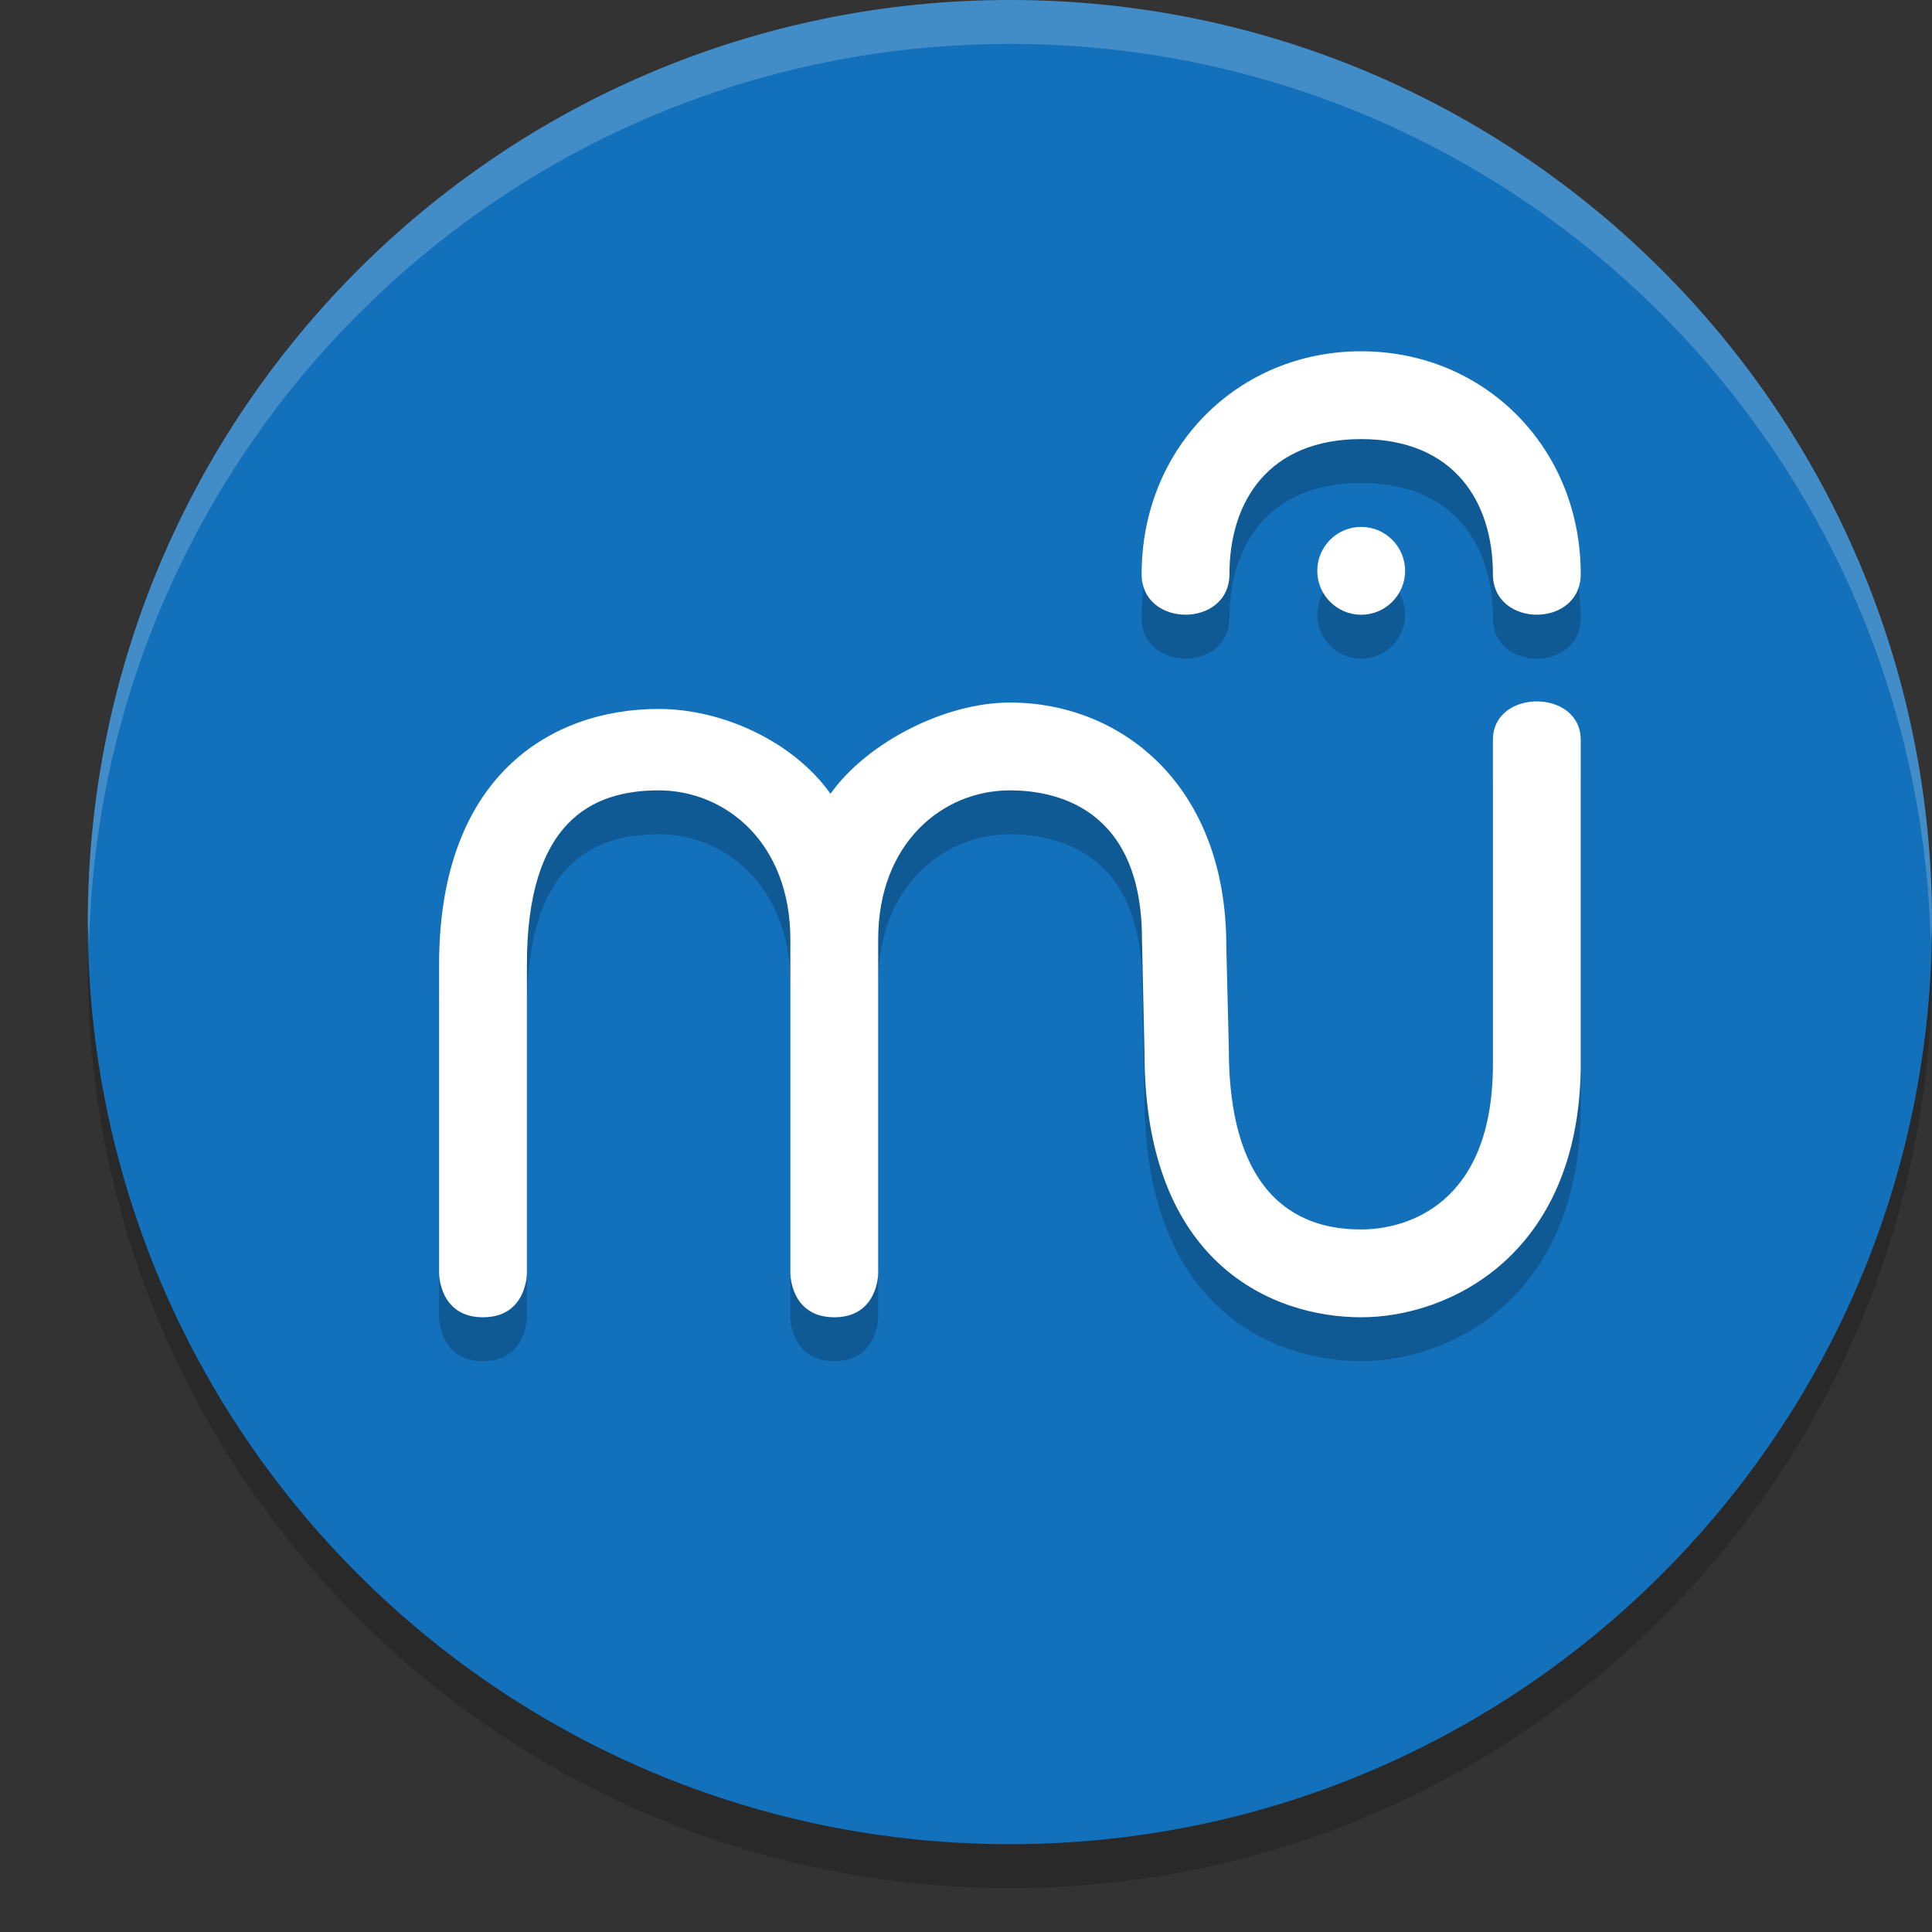 <svg xmlns="http://www.w3.org/2000/svg" width="22" height="22" version="1.1"><rect width="100%" height="100%" fill="#333333" stroke="none"/><defs>
<linearGradient id="ucPurpleBlue" x1="0%" y1="0%" x2="100%" y2="100%">
  <stop offset="0%" style="stop-color:#B794F4;stop-opacity:1"/>
  <stop offset="100%" style="stop-color:#4299E1;stop-opacity:1"/>
</linearGradient>
</defs>
 <path style="opacity:0.2" d="M 11.5,21.5 C 17.299,21.5 22,16.799 22,11 22,5.201 17.299,0.5 11.5,0.5 5.701,0.5 1,5.201 1,11 1,16.799 5.701,21.5 11.5,21.5 Z"/>
 <path style="fill:#1370ba" d="M 11.5,21 C 17.299,21 22,16.299 22,10.5 22,4.701 17.299,0 11.5,0 5.701,0 1,4.701 1,10.5 1,16.299 5.701,21 11.5,21 Z"/>
 <path style="opacity:0.2" d="m 15.5,4.5 c -1.404,0 -2.5,1.097 -2.5,2.537 1.32e-4,0.617 1,0.617 1,0 0,-0.823 0.442,-1.537 1.5,-1.537 1.058,0 1.5,0.714 1.5,1.537 0,0.617 1,0.617 1,0 C 18,5.597 16.904,4.5 15.5,4.5 Z m 0,2 c -0.276,0 -0.5,0.224 -0.5,0.5 0,0.276 0.224,0.5 0.5,0.5 0.276,0 0.5,-0.224 0.5,-0.5 0,-0.276 -0.224,-0.5 -0.5,-0.5 z m -4,2 c -0.75,0 -1.634,0.462 -2.043,1.039 C 9.049,8.962 8.25,8.573 7.5,8.573 6.26,8.573 5,9.35 5,11.484 V 15 c 0,0 0,0.5 0.5,0.5 C 6,15.5 6,15 6,15 v -3.516 c -4.325e-4,-1.622 0.734,-1.984 1.5,-1.984 0.766,0 1.5,0.601 1.5,1.698 V 15 c 0,0 0,0.5 0.5,0.5 C 10,15.5 10,15 10,15 v -3.802 c 0,-1.098 0.734,-1.698 1.5,-1.698 0.486,0 1.504,0.171 1.504,1.698 l 0.029,1.298 C 13.033,14.894 14.497,15.5 15.5,15.5 c 1.003,0 2.469,-0.707 2.5,-2.829 V 8.925 c 0,-0.584 -1,-0.584 -1,0 v 3.695 C 17,14.23 16.002,14.5 15.5,14.5 c -0.502,0 -1.507,-0.168 -1.507,-2.054 l -0.029,-1.178 C 13.964,9.449 12.775,8.5 11.5,8.5 Z"/>
 <path style="fill:#ffffff" d="M 15.5,4 C 14.096,4 13,5.097 13,6.537 c 1.32e-4,0.617 1,0.617 1,0 C 14,5.714 14.442,5 15.5,5 16.558,5 17,5.714 17,6.537 c 0,0.617 1,0.617 1,0 C 18,5.097 16.904,4 15.5,4 Z m 0,2 C 15.224,6 15,6.224 15,6.5 15,6.776 15.224,7 15.5,7 15.776,7 16,6.776 16,6.5 16,6.224 15.776,6 15.5,6 Z m -4,2 c -0.75,0 -1.634,0.462 -2.043,1.039 C 9.049,8.462 8.25,8.073 7.5,8.073 c -1.24,0 -2.5,0.777 -2.5,2.911 v 3.516 c 0,0 0,0.5 0.5,0.5 0.5,0 0.5,-0.5 0.5,-0.5 v -3.516 c -4.325e-4,-1.622 0.734,-1.984 1.5,-1.984 0.766,0 1.5,0.601 1.5,1.698 v 3.802 c 0,0 0,0.5 0.5,0.5 0.5,0 0.5,-0.5 0.5,-0.5 v -3.802 c 0,-1.098 0.734,-1.698 1.5,-1.698 0.486,0 1.504,0.171 1.504,1.698 l 0.029,1.298 c 7e-6,2.398 1.463,3.004 2.467,3.004 1.003,0 2.469,-0.707 2.5,-2.829 V 8.425 c 0,-0.584 -1,-0.584 -1,0 v 3.695 c 0,1.61 -0.998,1.88 -1.5,1.88 -0.502,0 -1.507,-0.168 -1.507,-2.054 l -0.029,-1.178 C 13.964,8.949 12.775,8 11.5,8 Z"/>
 <path style="opacity:0.2;fill:#ffffff" d="M 11.5,0 C 5.701,0 1,4.701 1,10.5 1,10.584 1.012,10.666 1.014,10.75 1.148,5.068 5.785,0.5 11.5,0.5 17.215,0.5 21.852,5.068 21.986,10.75 21.988,10.666 22,10.584 22,10.5 22,4.701 17.299,0 11.5,0 Z"/>
</svg>
